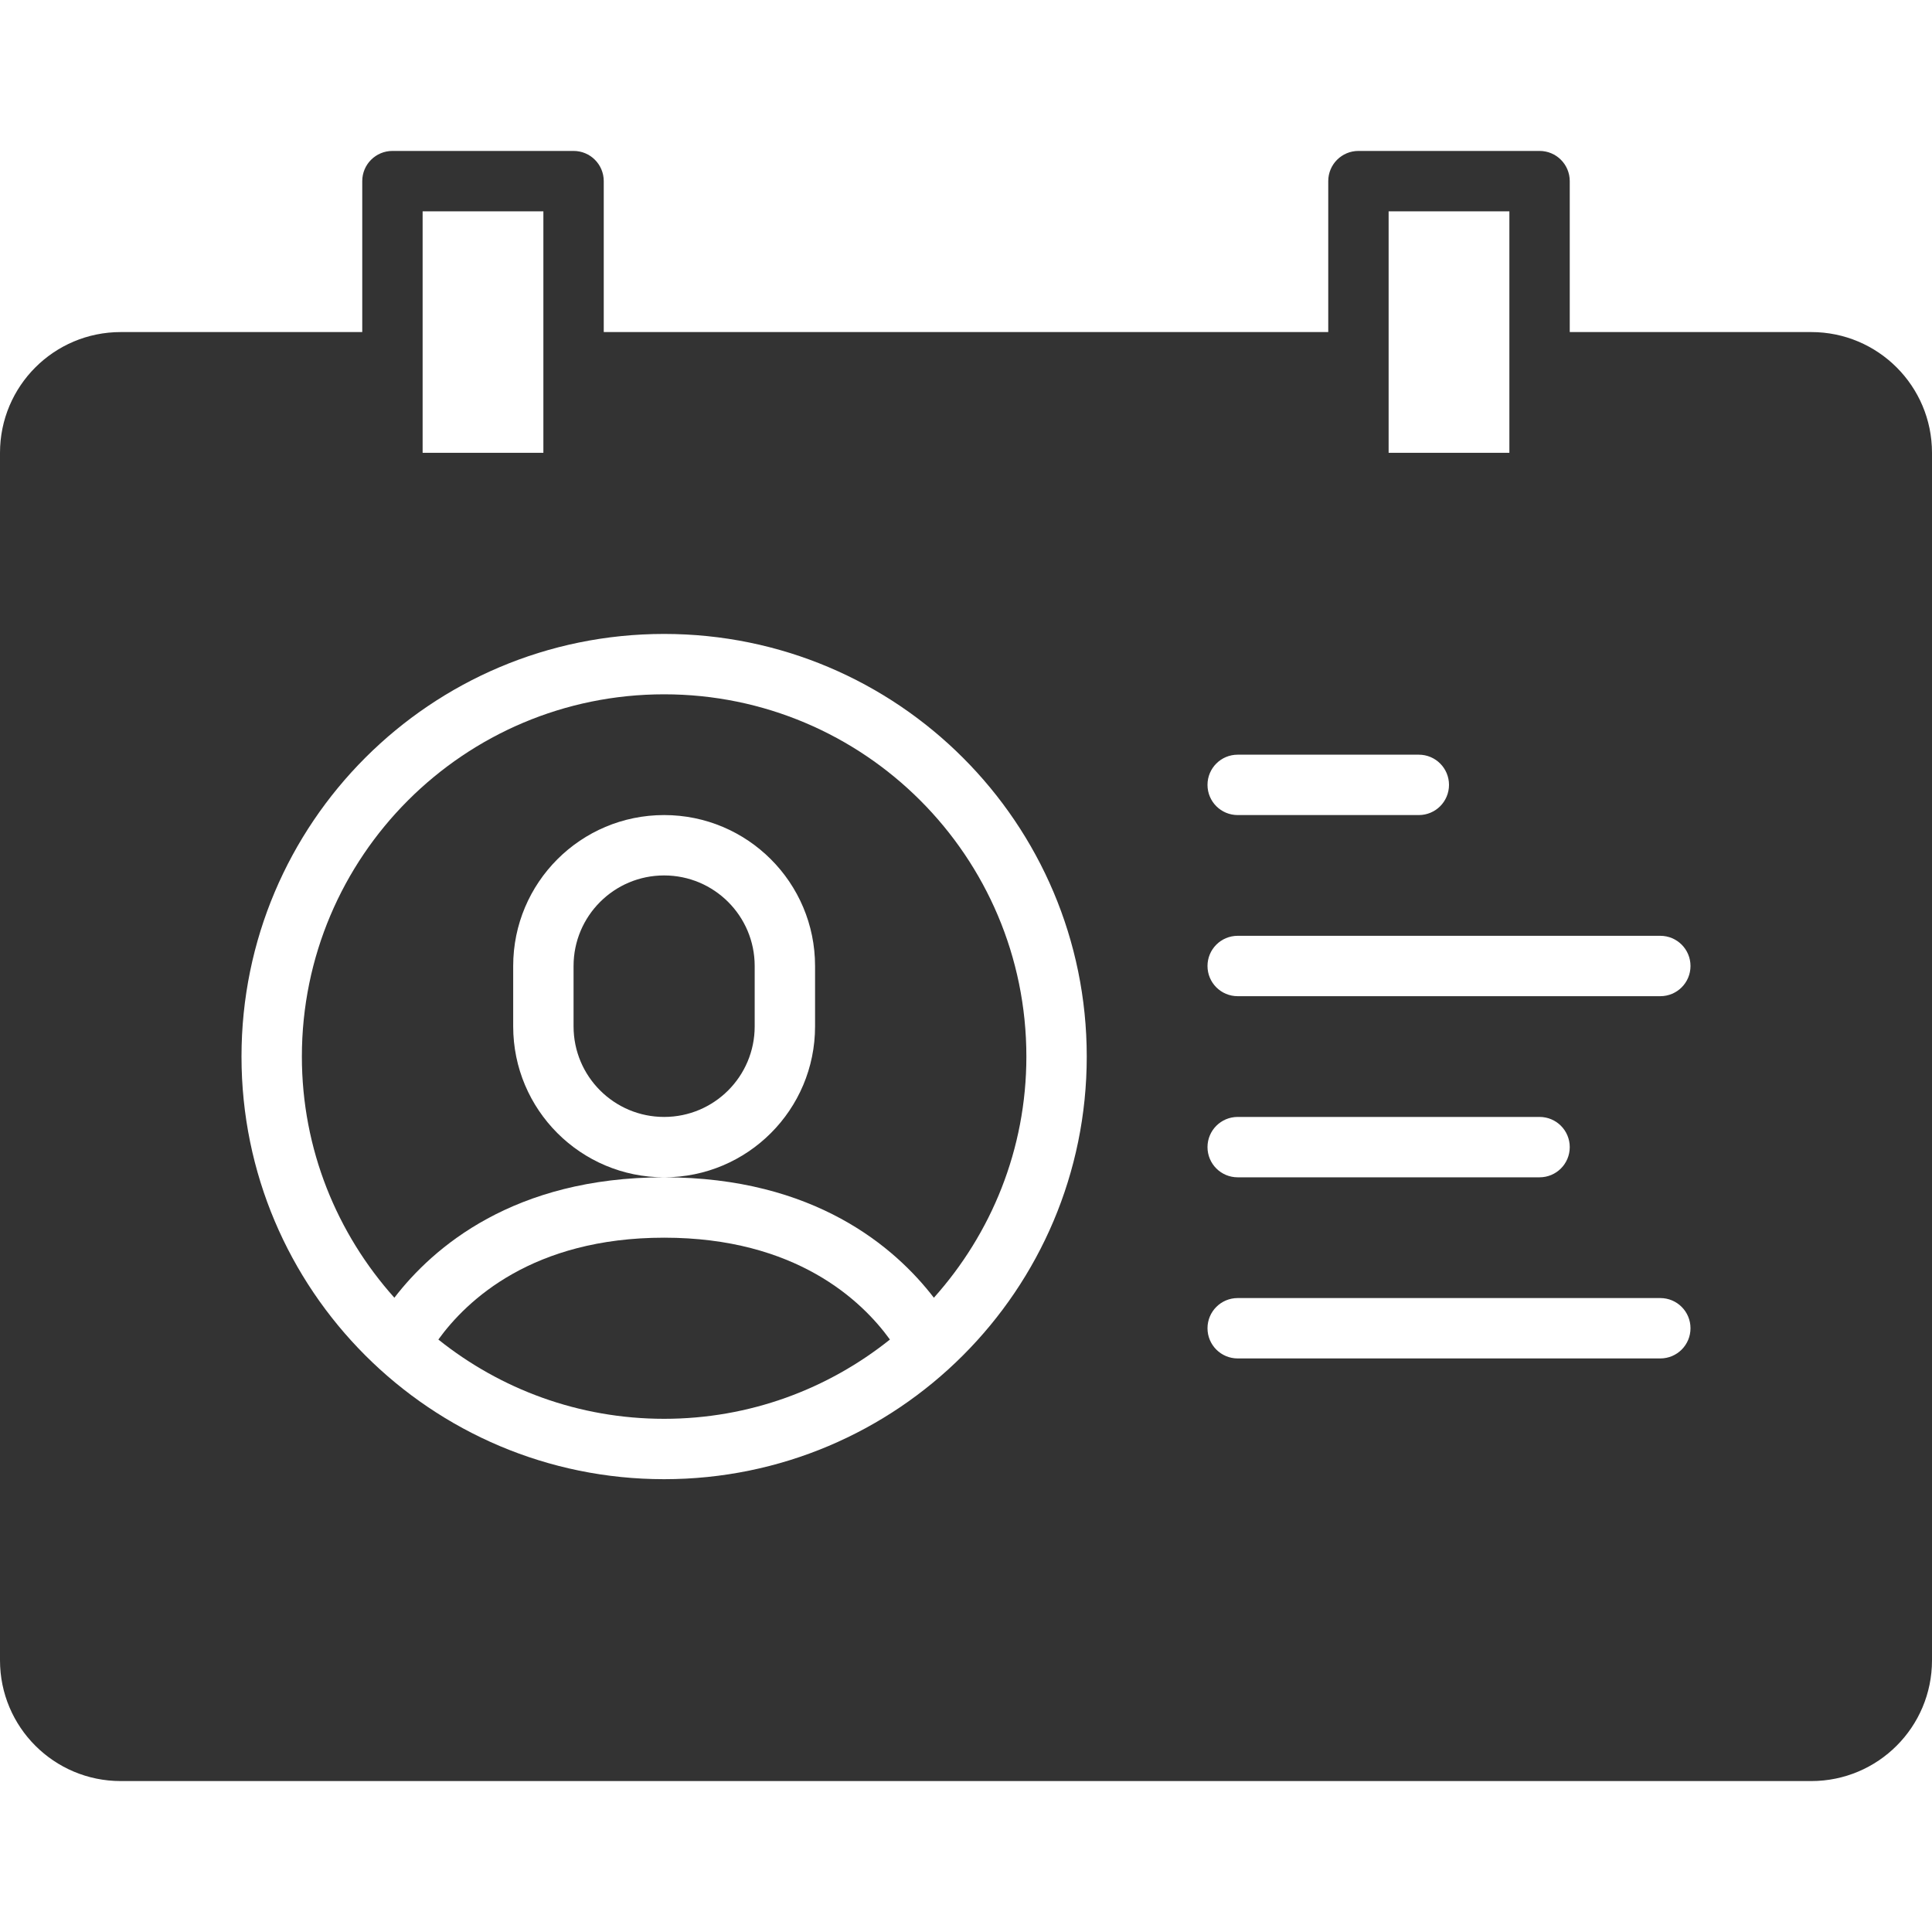 <!DOCTYPE svg PUBLIC "-//W3C//DTD SVG 1.1//EN" "http://www.w3.org/Graphics/SVG/1.1/DTD/svg11.dtd">
<!-- Uploaded to: SVG Repo, www.svgrepo.com, Transformed by: SVG Repo Mixer Tools -->
<svg version="1.0" id="Layer_1" xmlns="http://www.w3.org/2000/svg" xmlns:xlink="http://www.w3.org/1999/xlink" width="125px" height="125px" viewBox="0 0 64 64" enable-background="new 0 0 64 64" xml:space="preserve" fill="#000000">
<g id="SVGRepo_bgCarrier" stroke-width="0"/>
<g id="SVGRepo_tracerCarrier" stroke-linecap="round" stroke-linejoin="round"/>
<g id="SVGRepo_iconCarrier"> <g> <path fill="#333" d="M22,29c-1.657,0-3,1.343-3,3v2c0,1.657,1.343,3,3,3s3-1.343,3-3v-2C25,30.343,23.657,29,22,29z"/> <path fill="#333" d="M22,23c-6.627,0-12,5.373-12,12c0,3.072,1.165,5.867,3.064,7.989C14.343,41.326,17.014,39,22,39 c-2.762,0-5-2.238-5-5v-2c0-2.762,2.238-5,5-5s5,2.238,5,5v2c0,2.762-2.238,5-5,5c4.986,0,7.657,2.326,8.936,3.989 C32.835,40.867,34,38.072,34,35C34,28.373,28.627,23,22,23z"/> <path fill="#333" d="M22,41c-4.361,0-6.543,2.08-7.479,3.374C16.572,46.014,19.169,47,22,47s5.428-0.986,7.48-2.626 C28.545,43.082,26.363,41,22,41z"/> <path fill="#333" d="M60,11h-8V6c0-0.553-0.447-1-1-1h-6c-0.553,0-1,0.447-1,1v5H20V6c0-0.553-0.447-1-1-1h-6 c-0.553,0-1,0.447-1,1v5H4c-2.211,0-4,1.789-4,4v40c0,2.211,1.789,4,4,4h56c2.211,0,4-1.789,4-4V15C64,12.789,62.211,11,60,11z M46,7h4v8h-4V7z M41,25h6c0.553,0,1,0.447,1,1s-0.447,1-1,1h-6c-0.553,0-1-0.447-1-1S40.447,25,41,25z M14,7h4v8h-4V7z M22,49 c-7.731,0-14-6.269-14-14s6.269-14,14-14s14,6.269,14,14S29.731,49,22,49z M55,45H41c-0.553,0-1-0.447-1-1s0.447-1,1-1h14 c0.553,0,1,0.447,1,1S55.553,45,55,45z M40,38c0-0.553,0.447-1,1-1h10c0.553,0,1,0.447,1,1s-0.447,1-1,1H41 C40.447,39,40,38.553,40,38z M55,33H41c-0.553,0-1-0.447-1-1s0.447-1,1-1h14c0.553,0,1,0.447,1,1S55.553,33,55,33z"/> </g> </g>
</svg>